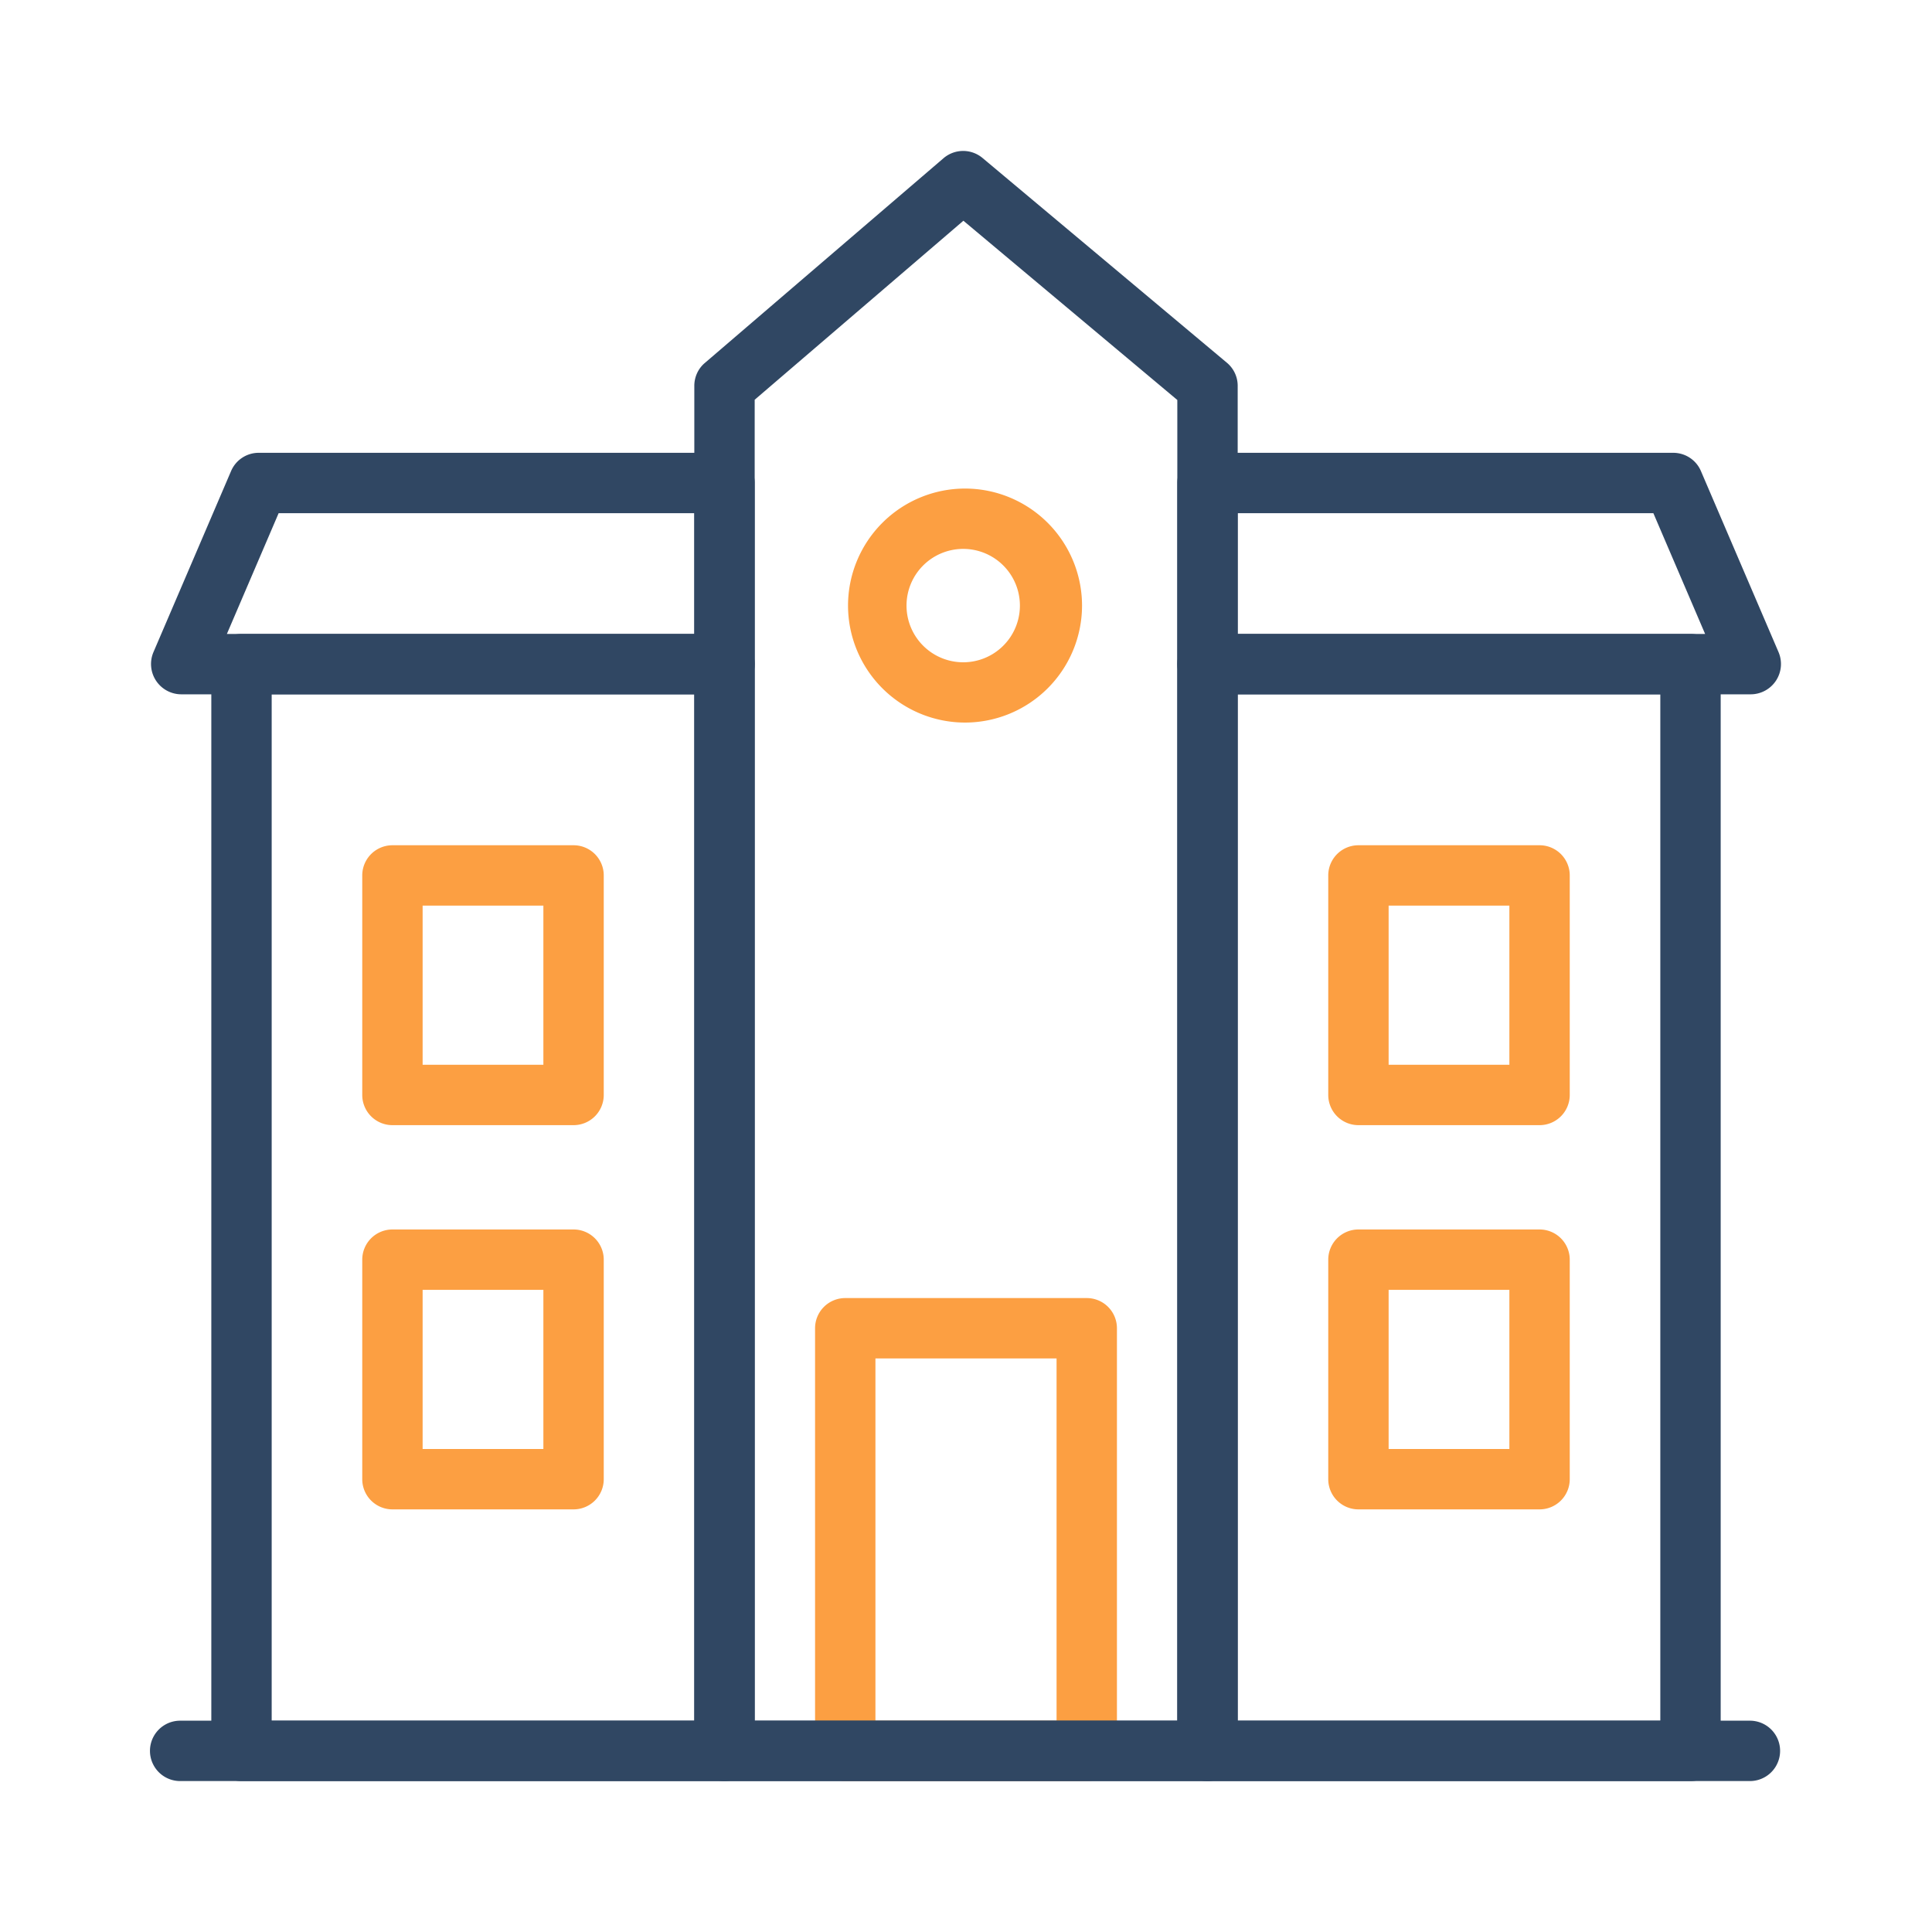 <?xml version="1.0" standalone="no"?><!DOCTYPE svg PUBLIC "-//W3C//DTD SVG 1.1//EN" "http://www.w3.org/Graphics/SVG/1.1/DTD/svg11.dtd"><svg t="1622474458757" class="icon" viewBox="0 0 1024 1024" version="1.1" xmlns="http://www.w3.org/2000/svg" p-id="6211" width="48" height="48" xmlns:xlink="http://www.w3.org/1999/xlink"><defs><style type="text/css"></style></defs><path d="M576 944h-128a16 16 0 0 1-16-16v-224a16 16 0 0 1 16-16h128a16 16 0 0 1 16 16v224a16 16 0 0 1-16 16z m-112-32h96v-192h-96v192zM511.488 382.976a62.08 62.08 0 0 1-62.016-62.016 62.08 62.08 0 0 1 62.016-62.016 62.08 62.08 0 0 1 62.016 62.016 62.08 62.08 0 0 1-62.016 62.016z m0-92.032a30.048 30.048 0 1 0 0.032 60.064 30.048 30.048 0 0 0-0.032-60.064zM816 596.352h-96a16 16 0 0 1-16-16V464a16 16 0 0 1 16-16h96a16 16 0 0 1 16 16v116.352a16 16 0 0 1-16 16z m-80-32h64V480h-64v84.352zM816 800h-96a16 16 0 0 1-16-16v-116.352a16 16 0 0 1 16-16h96a16 16 0 0 1 16 16V784a16 16 0 0 1-16 16zM736 768h64v-84.352h-64V768zM304 596.352h-96a16 16 0 0 1-16-16V464a16 16 0 0 1 16-16h96a16 16 0 0 1 16 16v116.352a16 16 0 0 1-16 16z m-80-32h64V480H224v84.352zM304 800h-96a16 16 0 0 1-16-16v-116.352a16 16 0 0 1 16-16h96a16 16 0 0 1 16 16V784a16 16 0 0 1-16 16zM224 768h64v-84.352H224V768z" fill="#FC9F42" p-id="6212"></path><path d="M927.488 944h-832a16 16 0 0 1 0-32h832a16 16 0 0 1 0 32z" fill="#304763" p-id="6213"></path><path d="M640 944h-256a16 16 0 0 1-16-16V204.512c0-4.672 2.016-9.12 5.568-12.128l126.496-108.512a16 16 0 0 1 20.704-0.128l129.504 108.512a15.904 15.904 0 0 1 5.728 12.256V928a16 16 0 0 1-16 16z m-240-32h224V212l-113.376-95.008L400 211.872V912z" fill="#304763" p-id="6214"></path><path d="M896 944h-256a16 16 0 0 1-16-16V352a16 16 0 0 1 16-16h256a16 16 0 0 1 16 16v576a16 16 0 0 1-16 16z m-240-32h224v-544h-224v544zM384 944H128a16 16 0 0 1-16-16V352a16 16 0 0 1 16-16h256a16 16 0 0 1 16 16v576a16 16 0 0 1-16 16z m-240-32h224v-544h-224v544z" fill="#304763" p-id="6215"></path><path d="M384 368H96a16.064 16.064 0 0 1-14.688-22.304l41.152-96a15.904 15.904 0 0 1 14.688-9.696H384a16 16 0 0 1 16 16v96a16 16 0 0 1-16 16z m-263.744-32H368v-64H147.68l-27.424 64zM928 368h-288a16 16 0 0 1-16-16V256a16 16 0 0 1 16-16h246.848c6.4 0 12.192 3.808 14.688 9.696l41.152 96A16.064 16.064 0 0 1 928 368z m-272-32h247.744l-27.424-64H656v64z" fill="#304763" p-id="6216"></path></svg>
